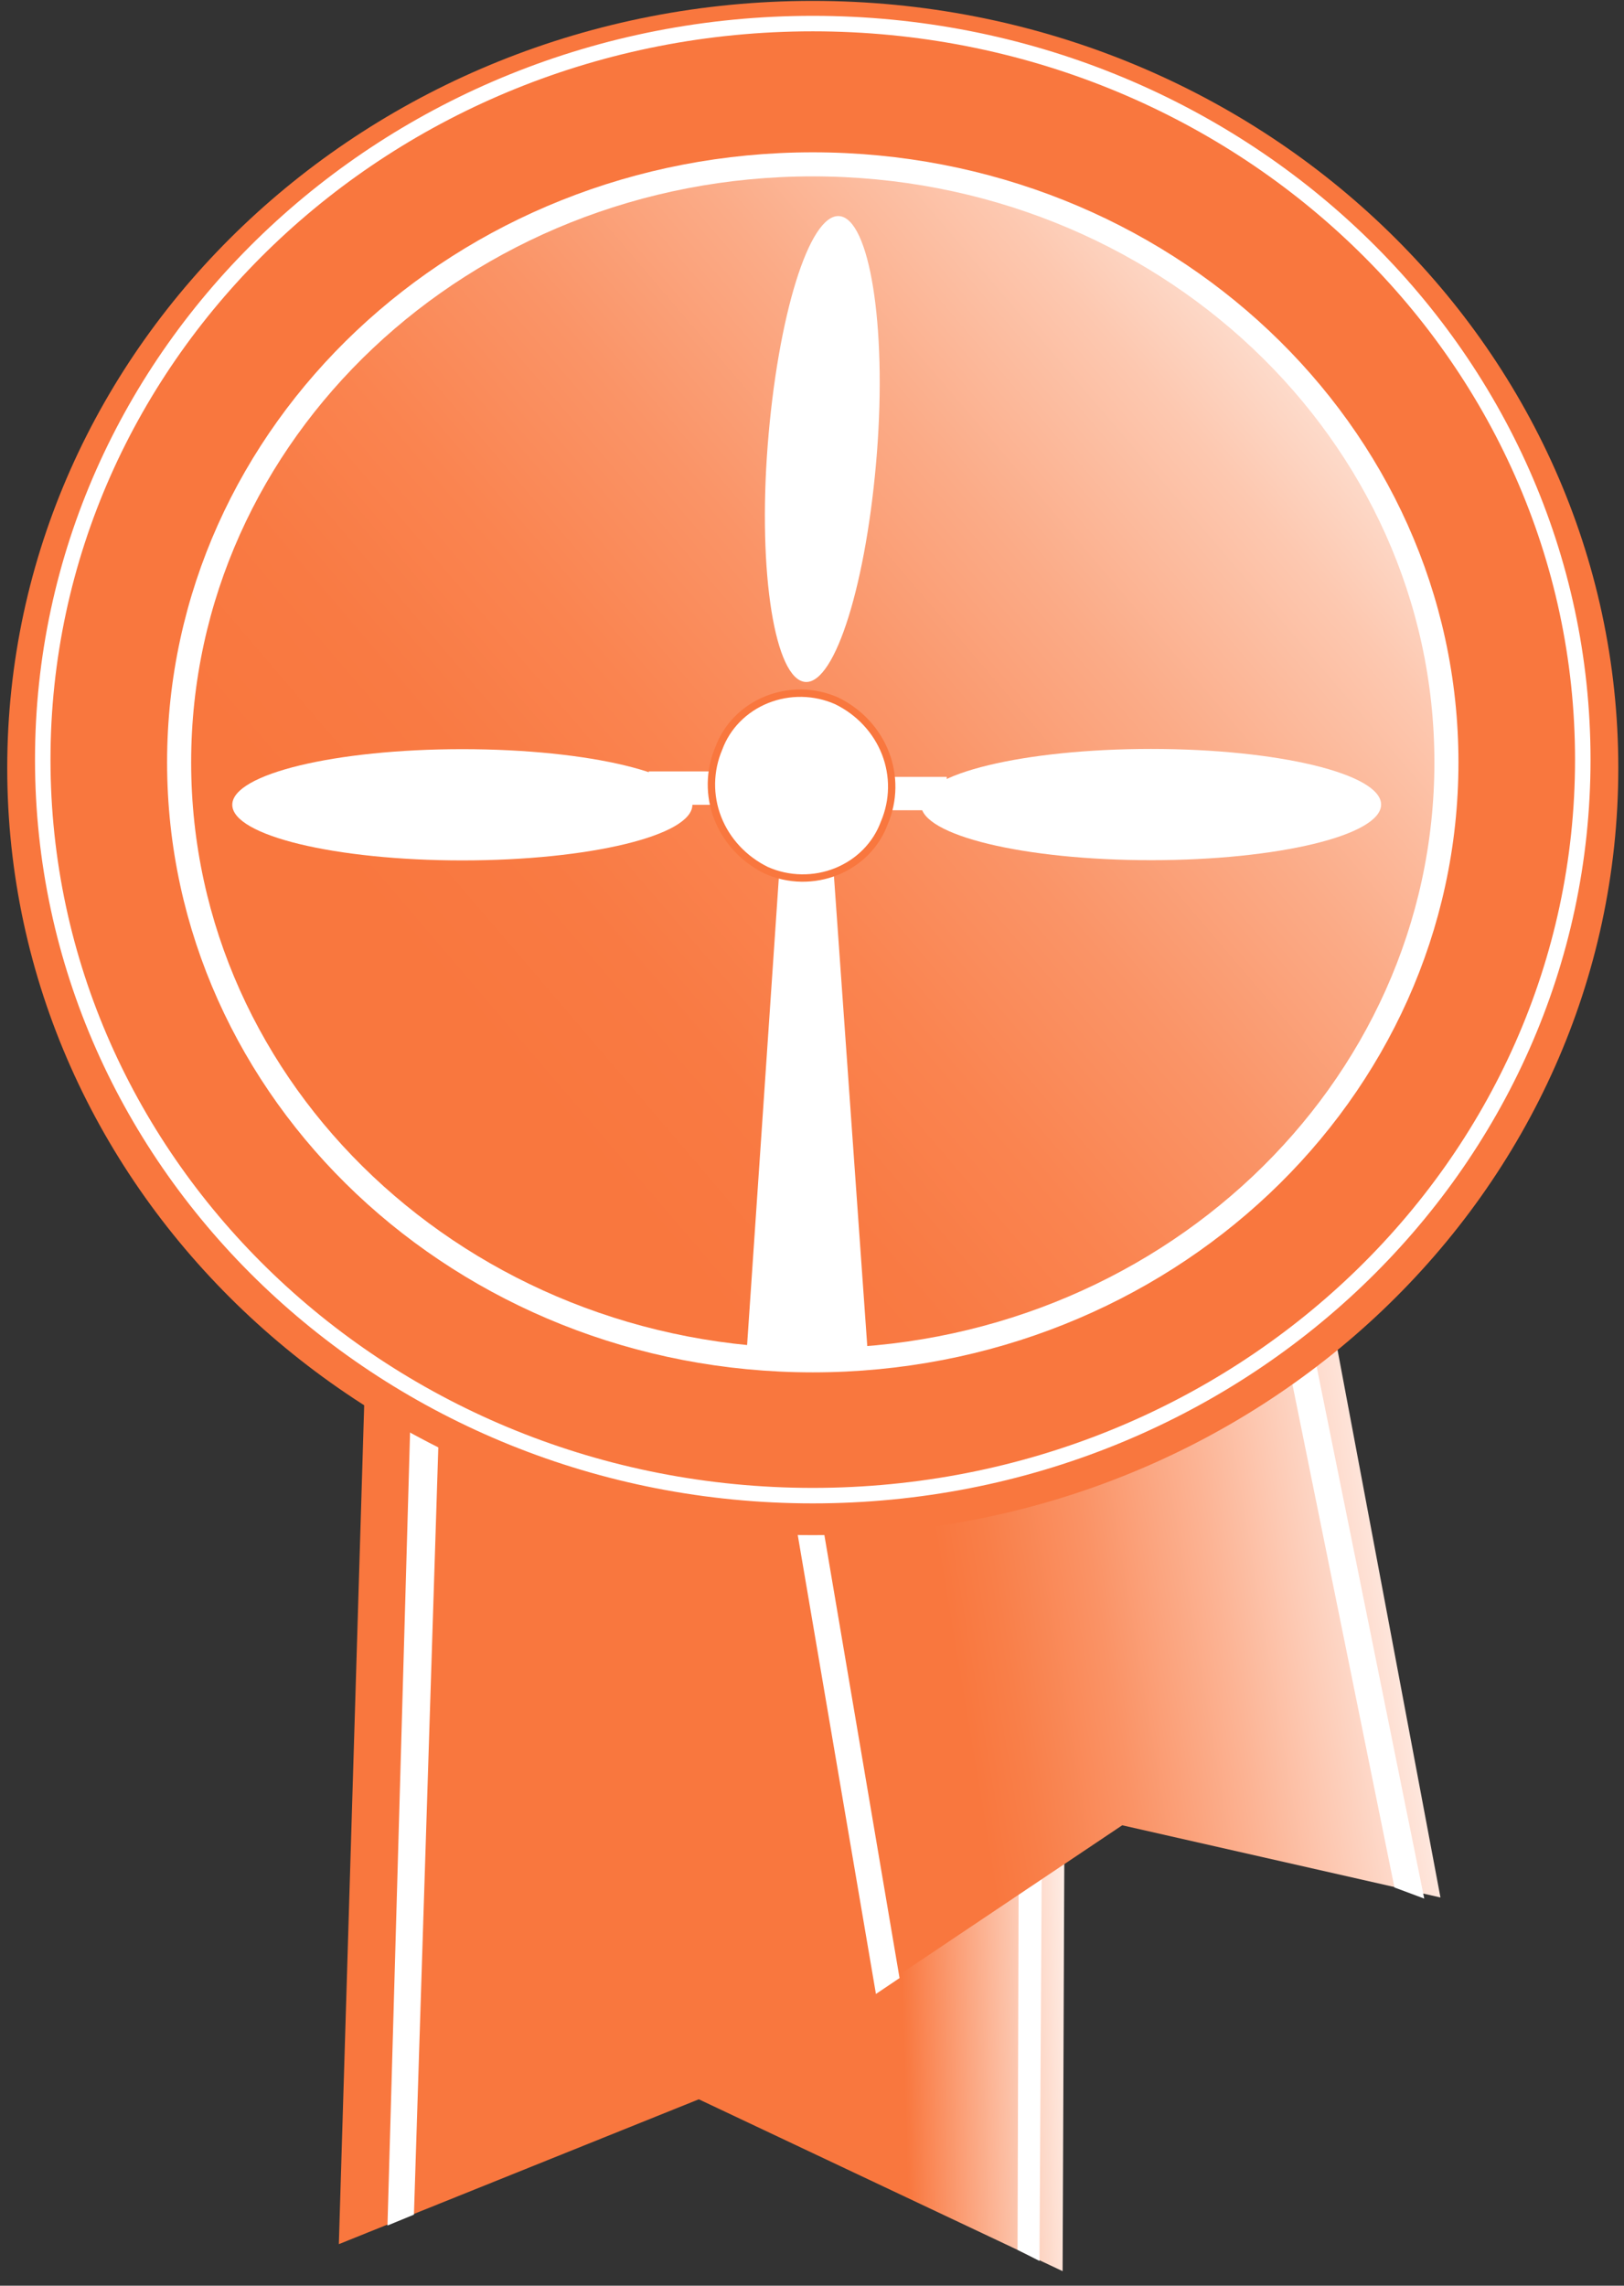 <svg width="108" height="152" viewBox="0 0 108 152" fill="none" xmlns="http://www.w3.org/2000/svg">
<rect x="0" y="0" width="108" height="152" fill="#333333" stroke="none"/>
<path d="M22.534 149.238L24.944 69.462L70.999 70.473L70.666 151.034L46.473 139.605L22.534 149.238Z" fill="url(#paint0_linear)"/>
<path d="M28.003 69.507L25.768 148L27.528 147.275L30.001 69.402L28.003 69.507Z" fill="white"/>
<path d="M69.588 70.202L69.128 150.355L67.669 149.616L67.907 70.097L69.588 70.202Z" fill="white"/>
<path d="M56.303 133.672L74.63 121.383L95.794 126.184L84.031 63.605L45.427 72.014L56.303 133.672Z" fill="url(#paint1_linear)"/>
<path d="M58.252 132.6L47.852 71.561L49.58 71.183L59.822 131.543L58.252 132.6Z" fill="white"/>
<path d="M94.716 126.259L81.986 63.317L80.115 63.287L92.734 125.519L94.716 126.259Z" fill="white"/>
<path d="M54.051 102.088C83.637 102.088 107.621 79.248 107.621 51.073C107.621 22.899 83.637 0.059 54.051 0.059C24.465 0.059 0.481 22.899 0.481 51.073C0.481 79.248 24.465 102.088 54.051 102.088Z" fill="#F9773E"/>
<path d="M53.655 90.825C76.928 90.825 95.794 72.859 95.794 50.696C95.794 28.533 76.928 10.566 53.655 10.566C30.382 10.566 11.515 28.533 11.515 50.696C11.515 72.859 30.382 90.825 53.655 90.825Z" fill="url(#paint2_linear)"/>
<path d="M54.051 90.463C77.324 90.463 96.191 72.658 96.191 50.696C96.191 28.733 77.324 10.929 54.051 10.929C30.778 10.929 11.912 28.733 11.912 50.696C11.912 72.658 30.778 90.463 54.051 90.463Z" stroke="white" stroke-width="1.6" stroke-miterlimit="10"/>
<path d="M54.051 99.461C82.333 99.461 105.259 77.547 105.259 50.515C105.259 23.482 82.333 1.568 54.051 1.568C25.77 1.568 2.843 23.482 2.843 50.515C2.843 77.547 25.77 99.461 54.051 99.461Z" stroke="white" stroke-width="1.03" stroke-miterlimit="10"/>
<path d="M52.276 51.285L49.612 90.508L52.323 90.825H54.131L57.745 90.493L54.987 51.602L52.276 51.285Z" fill="white"/>
<path d="M30.746 57.218C39.195 57.218 46.045 55.562 46.045 53.519C46.045 51.476 39.195 49.82 30.746 49.82C22.296 49.82 15.447 51.476 15.447 53.519C15.447 55.562 22.296 57.218 30.746 57.218Z" fill="white"/>
<path d="M76.548 57.203C84.997 57.203 91.847 55.547 91.847 53.504C91.847 51.461 84.997 49.805 76.548 49.805C68.099 49.805 61.249 51.461 61.249 53.504C61.249 55.547 68.099 57.203 76.548 57.203Z" fill="white"/>
<path d="M53.56 45.351C51.546 45.2 50.389 38.135 51.055 29.59C51.721 21.044 53.813 14.22 55.811 14.371C57.809 14.522 58.982 21.588 58.316 30.133C57.65 38.678 55.557 45.487 53.56 45.351Z" fill="white"/>
<path d="M53.956 48.461H51.768V52.9H53.956V48.461Z" fill="white"/>
<path d="M62.961 51.662H58.585V53.882H62.961V51.662Z" fill="white"/>
<path d="M47.519 51.3H43.144V53.519H47.519V51.3Z" fill="white"/>
<path d="M55.637 46.605C57.136 47.336 58.292 48.576 58.879 50.079C59.466 51.583 59.441 53.241 58.807 54.727C58.543 55.447 58.123 56.107 57.576 56.663C57.028 57.219 56.363 57.66 55.626 57.958C54.888 58.255 54.093 58.402 53.292 58.389C52.491 58.376 51.702 58.203 50.976 57.883C49.477 57.151 48.32 55.911 47.733 54.408C47.146 52.905 47.172 51.246 47.805 49.76C48.069 49.04 48.489 48.38 49.037 47.824C49.584 47.268 50.249 46.827 50.986 46.53C51.724 46.232 52.519 46.086 53.32 46.098C54.121 46.111 54.91 46.284 55.637 46.605Z" fill="white" stroke="#F9773E" stroke-width="0.49" stroke-miterlimit="10"/>
<defs>
<linearGradient id="paint0_linear" x1="21.205" y1="112.171" x2="72.118" y2="110.728" gradientUnits="userSpaceOnUse">
<stop offset="0.75" stop-color="#F9773E"/>
<stop offset="1" stop-color="white"/>
</linearGradient>
<linearGradient id="paint1_linear" x1="95.055" y1="92.243" x2="45.607" y2="100.533" gradientUnits="userSpaceOnUse">
<stop stop-color="white"/>
<stop offset="0.12" stop-color="#FEE1D5"/>
<stop offset="0.32" stop-color="#FCB495"/>
<stop offset="0.48" stop-color="#FA9366"/>
<stop offset="0.61" stop-color="#F97F49"/>
<stop offset="0.68" stop-color="#F9773E"/>
</linearGradient>
<linearGradient id="paint2_linear" x1="96.698" y1="17.345" x2="33.871" y2="71.021" gradientUnits="userSpaceOnUse">
<stop stop-color="white"/>
<stop offset="0.09" stop-color="#FEEBE2"/>
<stop offset="0.25" stop-color="#FDC8B0"/>
<stop offset="0.42" stop-color="#FBAB87"/>
<stop offset="0.58" stop-color="#FA9467"/>
<stop offset="0.73" stop-color="#FA8450"/>
<stop offset="0.87" stop-color="#F97A43"/>
<stop offset="1" stop-color="#F9773E"/>
</linearGradient>
</defs>
</svg>
